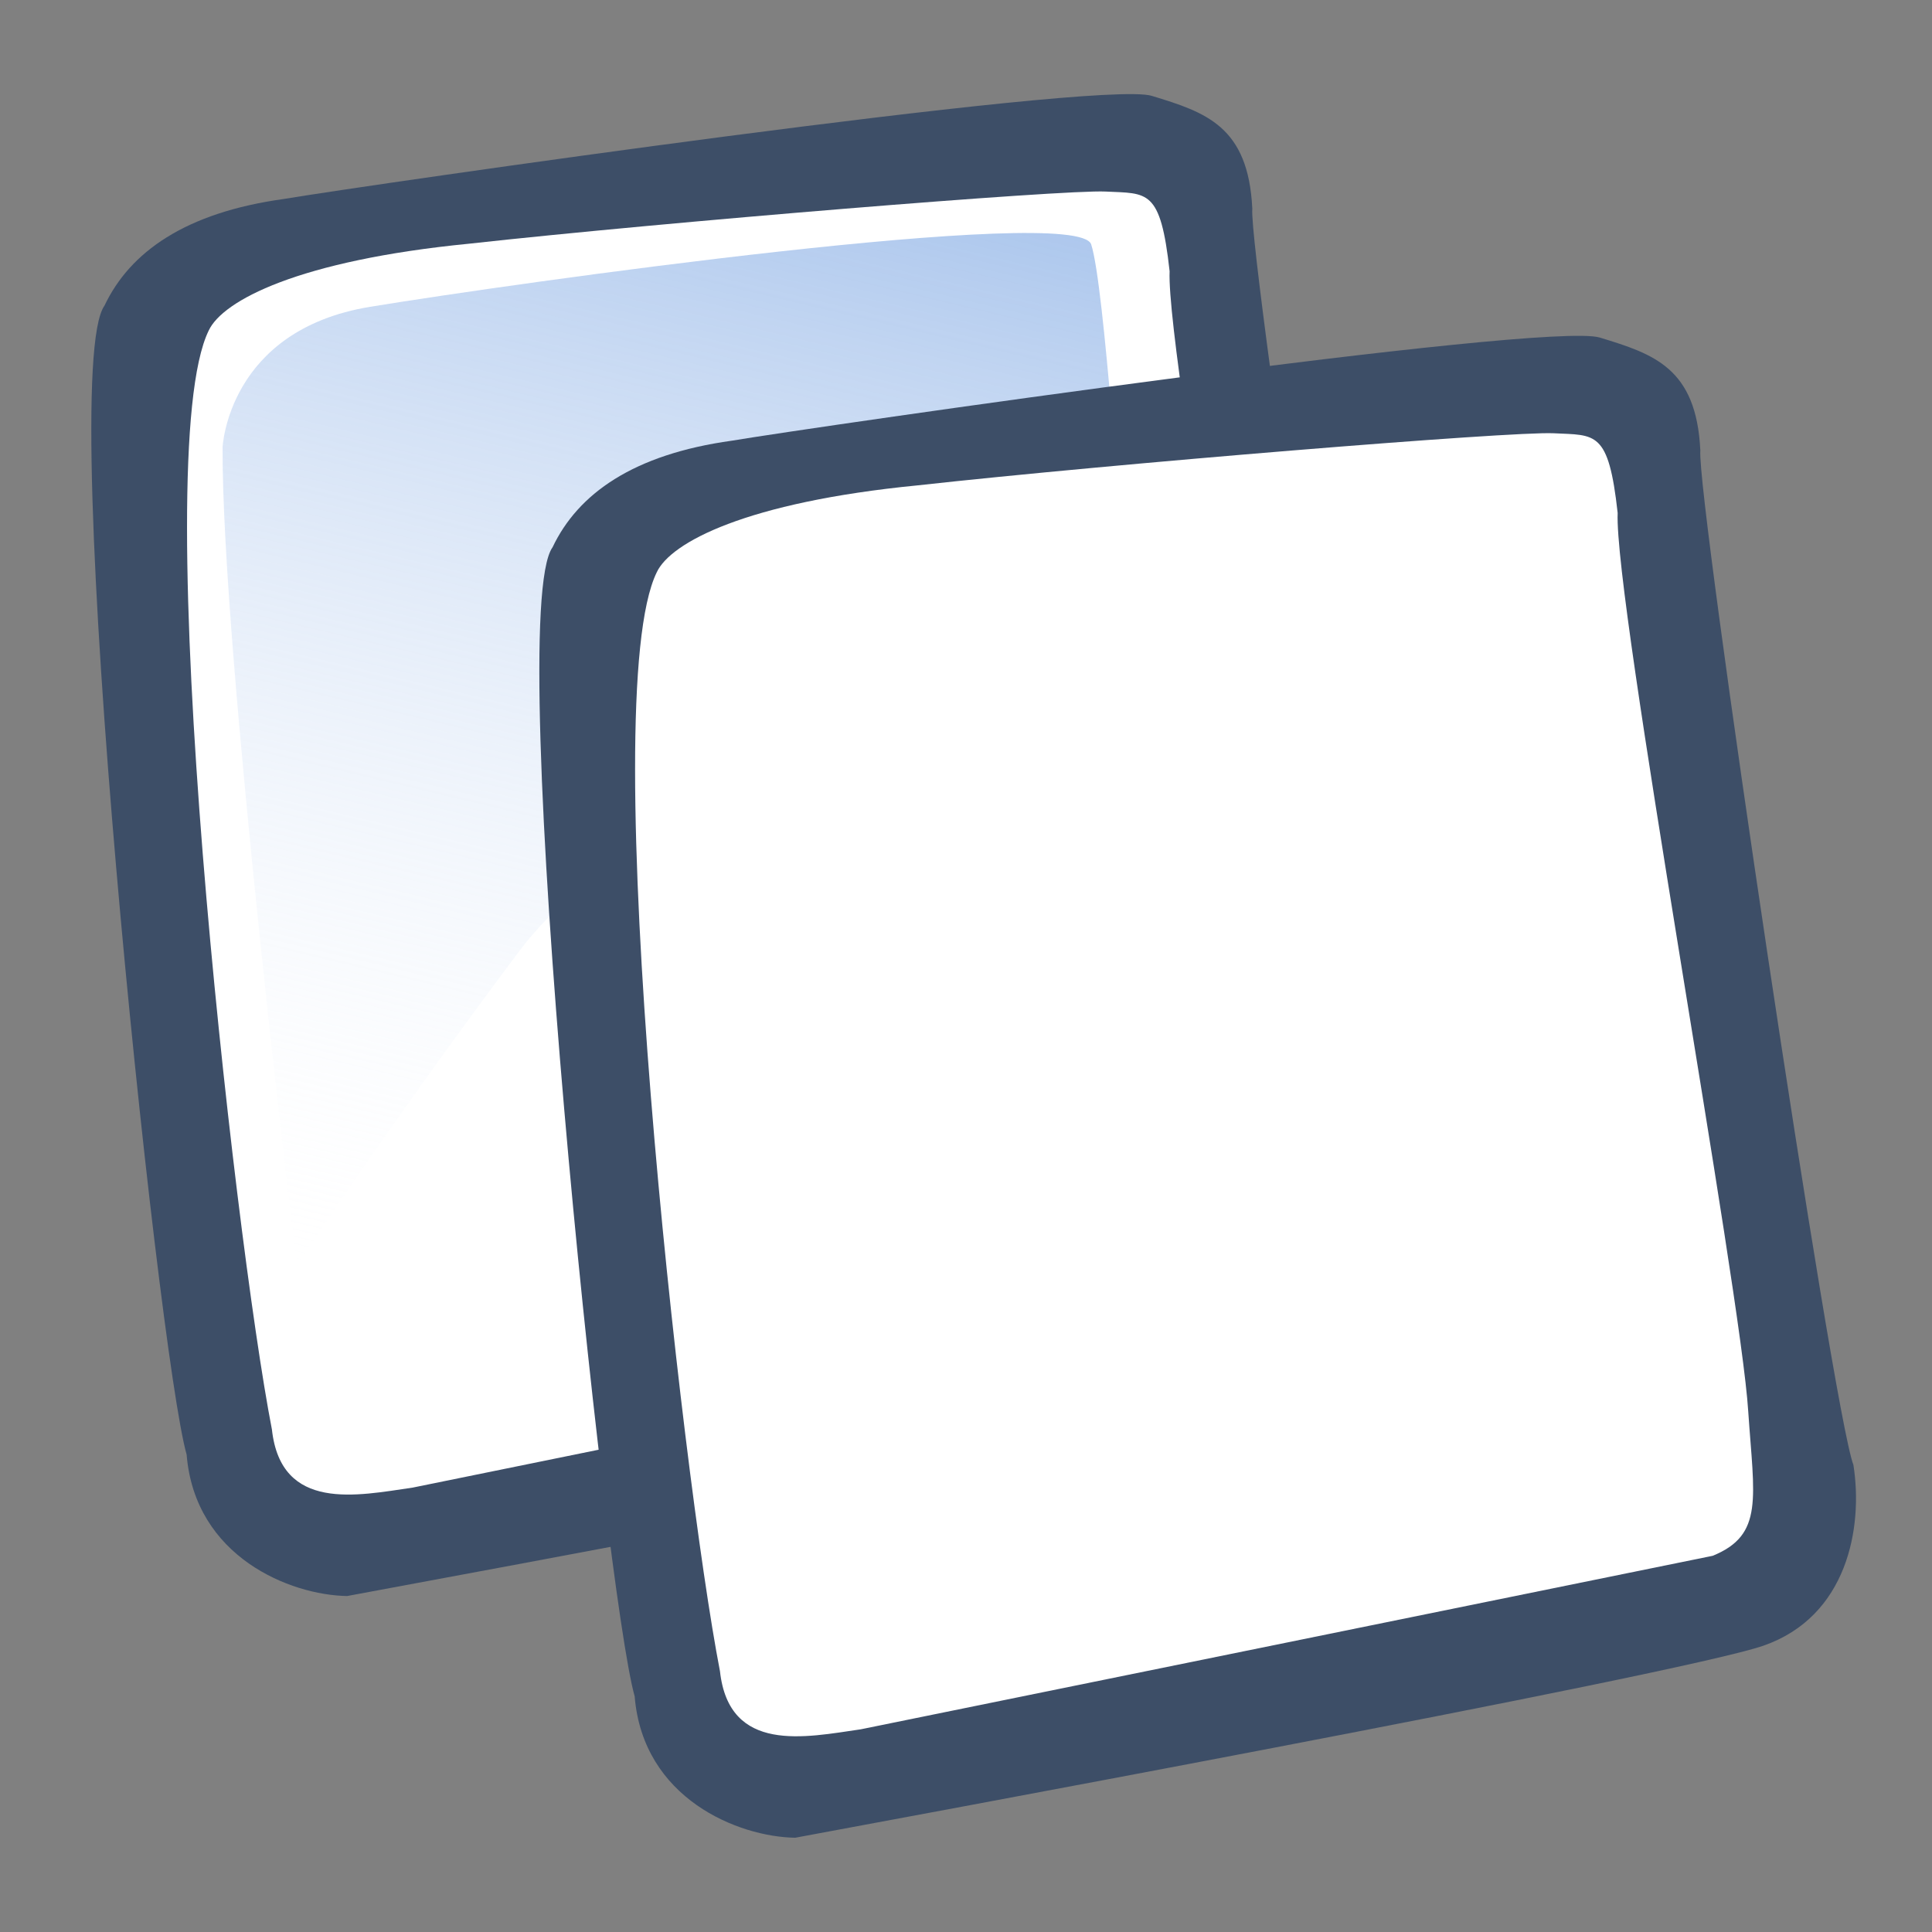 <svg version="1.0" viewBox="0 0 90 90" xmlns="http://www.w3.org/2000/svg" xmlns:xlink="http://www.w3.org/1999/xlink">
 <rect x="0" y="0" width="90" height="90" fill="#808080" stroke="none"/>
 <defs>
  <linearGradient id="linearGradient612">
   <stop style="stop-color:#7fa8e3;stop-opacity:.741" offset="0"/>
   <stop style="stop-color:#fff;stop-opacity:0" offset="1"/>
  </linearGradient>
  <linearGradient id="linearGradient615" x1="50.644" x2="35.752" y1="5.368" y2="68.044" gradientTransform="matrix(.946 0 0 .946 2.218 1.362)" gradientUnits="userSpaceOnUse" xlink:href="#linearGradient612"/>
 </defs>
 <path d="m16.167 74.349c-2.647-0.043-7.086-1.819-7.473-6.588-1.367-4.818-6.117-50.354-3.825-53.526 1.185-2.497 3.764-4.33 8.353-4.966 3.755-0.632 37.912-5.571 40.431-4.804 2.519 0.767 4.503 1.415 4.684 5.26-0.186 2.091 6.158 44.74 7.131 47.255 0.464 2.946-0.298 7.062-4.182 8.419-3.884 1.356-42.053 8.375-45.119 8.951z" style="fill-rule:evenodd;fill:#3d4e67;stroke-width:1pt"/>
 <path d="m19.225 69.298c-2.567 0.372-6.132 1.151-6.558-2.706-1.773-9.131-5.839-45.318-2.942-51.198 0.647-1.383 4.16-3.26 12.141-4.043 9.069-1.003 27.678-2.527 29.636-2.428 1.958 0.099 2.557-0.145 2.983 3.712-0.173 4.101 5.734 36.18 6.083 41.86 0.272 4.032 0.739 5.745-1.657 6.72" style="fill-rule:evenodd;fill:#fff;stroke-width:1pt"/>
 <path d="m10.367 20.854s0.231-5.472 6.876-6.562c6.645-1.09 32.961-4.804 33.588-2.908 0.627 1.896 1.403 14.219 1.597 15.216 0.194 0.997-22.083 9.522-28.2 17.657-6.117 8.136-10.401 14.719-10.401 14.719s-3.503-28.693-3.458-38.122z" style="fill-rule:evenodd;fill:url(#linearGradient615);stroke-width:1pt"/>
 <path d="m37.038 85.609c-2.647-0.043-7.086-1.819-7.473-6.588-1.367-4.818-6.117-50.354-3.825-53.526 1.185-2.497 3.764-4.33 8.353-4.966 3.755-0.632 37.912-5.571 40.431-4.804 2.519 0.767 4.503 1.415 4.684 5.26-0.186 2.091 6.158 44.74 7.131 47.255 0.464 2.946-0.298 7.062-4.182 8.419-3.884 1.356-42.053 8.375-45.119 8.951z" style="fill-rule:evenodd;fill:#3d4e67;stroke-width:1pt"/>
 <path d="m40.097 80.558c-2.567 0.372-6.132 1.151-6.558-2.706-1.773-9.131-5.839-45.318-2.942-51.198 0.647-1.383 4.16-3.26 12.141-4.043 9.069-1.003 27.678-2.527 29.636-2.428 1.958 0.099 2.557-0.145 2.983 3.712-0.173 4.101 5.734 36.18 6.083 41.86 0.272 4.032 0.739 5.745-1.657 6.72" style="fill-rule:evenodd;fill:#fff;stroke-width:1pt"/>
 <path d="m31.239 32.114s0.231-5.472 6.876-6.562c6.645-1.09 32.961-4.804 33.588-2.908 0.627 1.896 1.403 14.219 1.597 15.216 0.194 0.997-22.083 9.522-28.2 17.657-6.117 8.136-10.401 14.719-10.401 14.719s-3.503-28.693-3.458-38.122z" style="fill-rule:evenodd;fill:url(#linearGradient615);stroke-width:1pt"/>
</svg>
